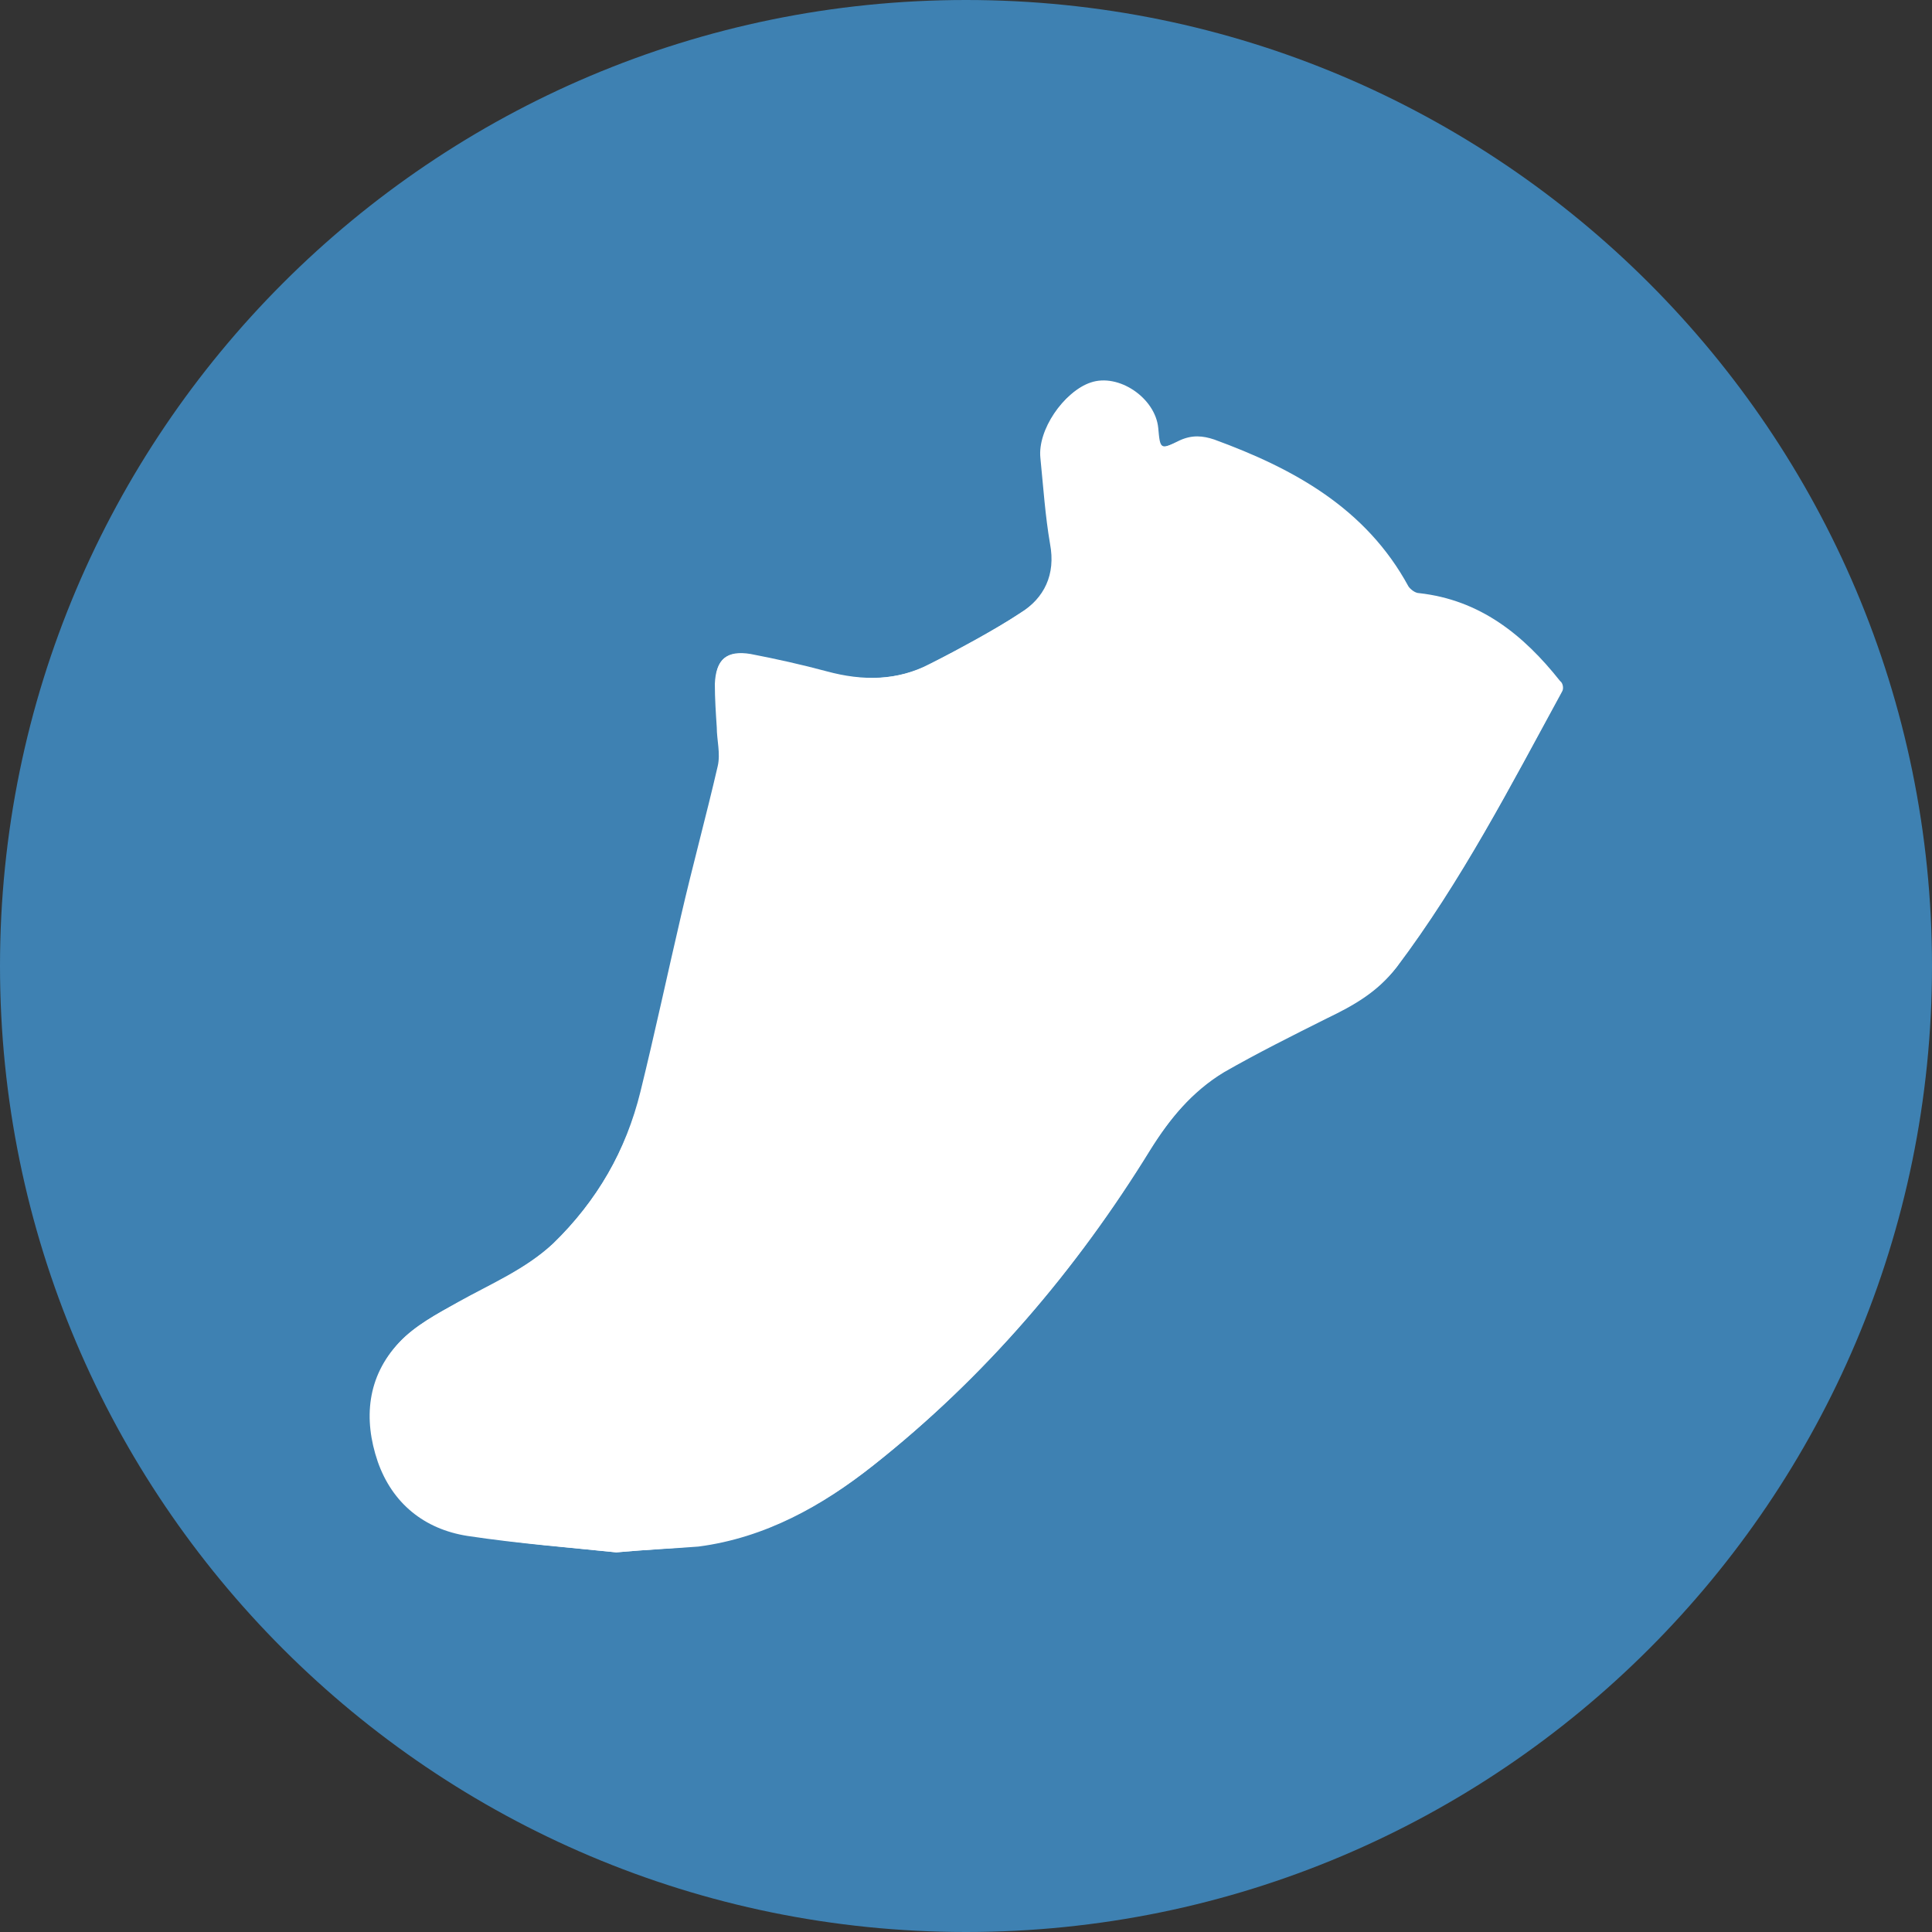 <?xml version="1.0" encoding="utf-8"?>
<!-- Generator: Adobe Illustrator 17.1.0, SVG Export Plug-In . SVG Version: 6.00 Build 0)  -->
<!DOCTYPE svg PUBLIC "-//W3C//DTD SVG 1.1//EN" "http://www.w3.org/Graphics/SVG/1.1/DTD/svg11.dtd">
<svg version="1.1" id="Layer_1" xmlns="http://www.w3.org/2000/svg" xmlns:xlink="http://www.w3.org/1999/xlink" x="0px" y="0px"
	 viewBox="0 0 200 200" enable-background="new 0 0 200 200" xml:space="preserve">
<rect x="0" y="0" width="200" height="200" fill="#333333" stroke="none"/>
<g>
	<path fill="#3E81B2" d="M200,100c0,55.2-44.8,100-100,100C44.8,200,0,155.2,0,100C0,44.8,44.8,0,100,0C155.2,0,200,44.8,200,100"/>
	<g id="_x31_STUg3_2_">
		<g>
			<path fill="#FFFFFF" d="M63.8,160.7c3.3-0.3,6-0.4,8.6-0.7c6.9-0.9,12.8-4.2,18.1-8.4c11.5-9.1,20.9-20.1,28.6-32.6
				c2-3.2,4.4-6.2,7.7-8.1c3.4-2.1,7-3.9,10.7-5.6c2.7-1.3,5.2-2.8,7.1-5.2c6.7-8.9,11.8-18.8,17.1-28.5c0.2-0.3,0.1-0.9-0.2-1.1
				c-3.8-4.8-8.3-8.4-14.6-9.1c-0.4,0-0.9-0.4-1.1-0.7c-4.4-8.1-11.9-12.2-20.1-15.2c-1.2-0.4-2.3-0.5-3.6,0.1c-2,1-2,0.9-2.2-1.3
				c-0.3-3.1-4.1-5.7-7-4.7c-2.7,0.9-5.4,4.9-5.1,7.7c0.3,3,0.5,5.9,1,8.9c0.6,3.2-0.5,5.6-3.1,7.2c-3,2-6.2,3.7-9.4,5.3
				c-3.4,1.8-7,1.8-10.7,0.8c-2.6-0.7-5.3-1.3-7.9-1.8c-2.4-0.4-3.6,0.5-3.6,3c0,1.5,0.1,3,0.2,4.5c0.1,1.3,0.4,2.7,0.1,4
				c-1.2,5.2-2.6,10.3-3.8,15.5c-1.4,6.1-2.7,12.2-4.2,18.2c-1.5,6.1-4.6,11.4-9.1,15.8c-2.9,2.7-6.5,4.2-9.9,6.1
				c-2.1,1.2-4.4,2.4-6,4.1c-3.3,3.5-3.6,7.9-2.2,12.3c1.5,4.4,4.8,7,9.3,7.7C53.7,159.8,59.1,160.2,63.8,160.7z"/>
			<path fill="#FFFFFF" d="M63.8,160.7c-4.8-0.5-10.1-0.9-15.4-1.7c-4.5-0.7-7.8-3.4-9.3-7.7c-1.5-4.4-1.1-8.8,2.2-12.3
				c1.6-1.7,3.9-3,6-4.1c3.4-1.9,7-3.4,9.9-6.1c4.6-4.4,7.6-9.7,9.1-15.8c1.5-6.1,2.8-12.2,4.2-18.2c1.2-5.2,2.6-10.3,3.8-15.5
				c0.3-1.3-0.1-2.7-0.1-4c-0.1-1.5-0.2-3-0.2-4.5c0.1-2.5,1.2-3.5,3.6-3c2.7,0.5,5.3,1.1,7.9,1.8c3.7,0.9,7.3,0.9,10.7-0.8
				c3.2-1.7,6.4-3.4,9.4-5.3c2.5-1.6,3.7-4,3.1-7.2c-0.5-2.9-0.7-5.9-1-8.9c-0.3-2.9,2.4-6.8,5.1-7.7c2.9-1,6.8,1.6,7,4.7
				c0.2,2.2,0.2,2.2,2.2,1.3c1.2-0.6,2.4-0.5,3.6-0.1c8.3,3,15.7,7.1,20.1,15.2c0.2,0.3,0.7,0.7,1.1,0.7c6.3,0.7,10.8,4.3,14.6,9.1
				c0.2,0.3,0.3,0.9,0.2,1.1c-5.3,9.8-10.4,19.6-17.1,28.5c-1.9,2.5-4.4,3.9-7.1,5.2c-3.6,1.8-7.2,3.6-10.7,5.6
				c-3.3,2-5.7,4.9-7.7,8.1c-7.7,12.5-17.1,23.5-28.6,32.6c-5.3,4.2-11.2,7.5-18.1,8.4C69.8,160.3,67.1,160.4,63.8,160.7z"/>
		</g>
	</g>
</g>
</svg>
